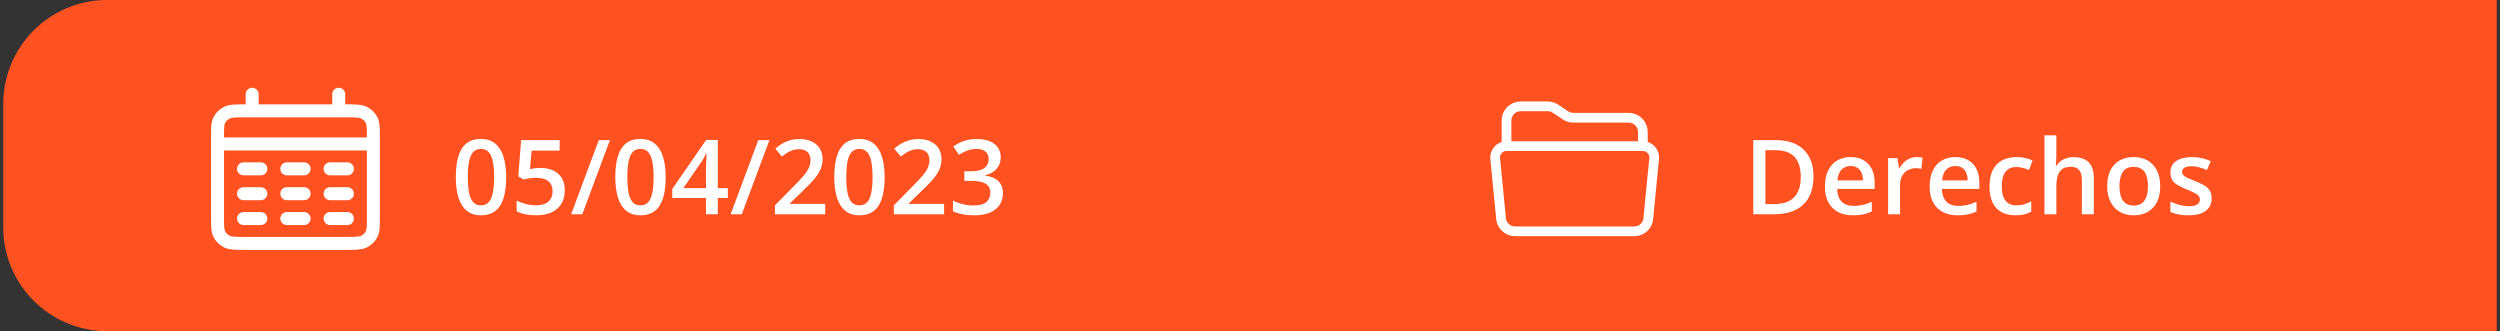 <svg width="385" height="51" viewBox="0 0 385 51" fill="none" xmlns="http://www.w3.org/2000/svg">
<rect x="0" y="0" width="385" height="51" fill="#333333" stroke="none"/>
<path d="M0.5 16C0.5 7.163 7.663 0 16.5 0H384.5V51H16.5C7.663 51 0.5 43.837 0.5 35V16Z" fill="#FF5220"/>
<path d="M33.5 22.172H57.5M38.833 14.516V17.068M52.167 14.516V17.068M37.5 26H40.167M44.167 26H46.833M50.833 26H53.5M37.5 29.828H40.167M44.167 29.828H46.833M50.833 29.828H53.5M37.5 33.657H40.167M44.167 33.657H46.833M50.833 33.657H53.5M37.767 37.485H53.233C54.727 37.485 55.474 37.485 56.044 37.207C56.546 36.962 56.954 36.572 57.209 36.091C57.5 35.545 57.5 34.831 57.5 33.401V21.151C57.5 19.722 57.5 19.007 57.209 18.461C56.954 17.981 56.546 17.591 56.044 17.346C55.474 17.068 54.727 17.068 53.233 17.068H37.767C36.273 17.068 35.526 17.068 34.956 17.346C34.454 17.591 34.046 17.981 33.791 18.461C33.5 19.007 33.5 19.722 33.5 21.151V33.401C33.5 34.831 33.5 35.545 33.791 36.091C34.046 36.572 34.454 36.962 34.956 37.207C35.526 37.485 36.273 37.485 37.767 37.485Z" stroke="white" stroke-width="2" stroke-linecap="round"/>
<path d="M77.953 27.281C77.953 28.203 77.88 29.029 77.734 29.758C77.594 30.482 77.37 31.096 77.062 31.602C76.755 32.107 76.354 32.492 75.859 32.758C75.365 33.023 74.766 33.156 74.062 33.156C73.182 33.156 72.456 32.925 71.883 32.461C71.31 31.992 70.885 31.32 70.609 30.445C70.333 29.565 70.195 28.51 70.195 27.281C70.195 26.052 70.32 25 70.57 24.125C70.826 23.245 71.237 22.57 71.805 22.102C72.372 21.633 73.125 21.398 74.062 21.398C74.948 21.398 75.677 21.633 76.25 22.102C76.828 22.565 77.255 23.237 77.531 24.117C77.812 24.992 77.953 26.047 77.953 27.281ZM72.047 27.281C72.047 28.245 72.109 29.049 72.234 29.695C72.365 30.341 72.578 30.826 72.875 31.148C73.172 31.466 73.568 31.625 74.062 31.625C74.557 31.625 74.953 31.466 75.25 31.148C75.547 30.831 75.76 30.349 75.891 29.703C76.026 29.057 76.094 28.25 76.094 27.281C76.094 26.323 76.029 25.521 75.898 24.875C75.768 24.229 75.555 23.745 75.258 23.422C74.961 23.094 74.562 22.93 74.062 22.93C73.562 22.93 73.164 23.094 72.867 23.422C72.576 23.745 72.365 24.229 72.234 24.875C72.109 25.521 72.047 26.323 72.047 27.281ZM83.258 25.859C83.992 25.859 84.638 25.992 85.195 26.258C85.758 26.518 86.195 26.904 86.508 27.414C86.82 27.919 86.977 28.539 86.977 29.273C86.977 30.076 86.807 30.768 86.469 31.352C86.13 31.93 85.633 32.375 84.977 32.688C84.32 33 83.521 33.156 82.578 33.156C81.979 33.156 81.419 33.104 80.898 33C80.383 32.896 79.938 32.74 79.562 32.531V30.875C79.953 31.094 80.422 31.273 80.969 31.414C81.516 31.549 82.039 31.617 82.539 31.617C83.07 31.617 83.526 31.539 83.906 31.383C84.287 31.227 84.578 30.987 84.781 30.664C84.99 30.341 85.094 29.932 85.094 29.438C85.094 28.781 84.883 28.276 84.461 27.922C84.044 27.562 83.391 27.383 82.5 27.383C82.188 27.383 81.854 27.412 81.5 27.469C81.151 27.521 80.859 27.578 80.625 27.641L79.82 27.164L80.25 21.578H86.188V23.195H81.867L81.617 26.039C81.805 25.997 82.029 25.958 82.289 25.922C82.549 25.88 82.872 25.859 83.258 25.859ZM93.93 21.578L89.672 33H87.953L92.211 21.578H93.93ZM102.516 27.281C102.516 28.203 102.443 29.029 102.297 29.758C102.156 30.482 101.932 31.096 101.625 31.602C101.318 32.107 100.917 32.492 100.422 32.758C99.927 33.023 99.328 33.156 98.625 33.156C97.745 33.156 97.018 32.925 96.445 32.461C95.872 31.992 95.448 31.32 95.172 30.445C94.896 29.565 94.758 28.51 94.758 27.281C94.758 26.052 94.883 25 95.133 24.125C95.388 23.245 95.799 22.57 96.367 22.102C96.935 21.633 97.688 21.398 98.625 21.398C99.51 21.398 100.24 21.633 100.812 22.102C101.391 22.565 101.818 23.237 102.094 24.117C102.375 24.992 102.516 26.047 102.516 27.281ZM96.609 27.281C96.609 28.245 96.672 29.049 96.797 29.695C96.927 30.341 97.141 30.826 97.438 31.148C97.734 31.466 98.13 31.625 98.625 31.625C99.12 31.625 99.516 31.466 99.812 31.148C100.109 30.831 100.323 30.349 100.453 29.703C100.589 29.057 100.656 28.25 100.656 27.281C100.656 26.323 100.591 25.521 100.461 24.875C100.331 24.229 100.117 23.745 99.82 23.422C99.523 23.094 99.125 22.93 98.625 22.93C98.125 22.93 97.727 23.094 97.43 23.422C97.138 23.745 96.927 24.229 96.797 24.875C96.672 25.521 96.609 26.323 96.609 27.281ZM112.086 30.492H110.539V33H108.727V30.492H103.531V29.102L108.75 21.547H110.539V28.969H112.086V30.492ZM108.727 28.969V26.133C108.727 25.898 108.729 25.662 108.734 25.422C108.745 25.177 108.755 24.943 108.766 24.719C108.776 24.495 108.786 24.289 108.797 24.102C108.807 23.909 108.815 23.75 108.82 23.625H108.758C108.659 23.833 108.549 24.047 108.43 24.266C108.31 24.479 108.182 24.688 108.047 24.891L105.234 28.969H108.727ZM118.492 21.578L114.234 33H112.516L116.773 21.578H118.492ZM127.078 33H119.344V31.617L122.305 28.617C122.878 28.034 123.349 27.531 123.719 27.109C124.089 26.682 124.362 26.279 124.539 25.898C124.721 25.518 124.812 25.104 124.812 24.656C124.812 24.104 124.654 23.688 124.336 23.406C124.018 23.12 123.599 22.977 123.078 22.977C122.583 22.977 122.125 23.076 121.703 23.273C121.286 23.466 120.854 23.742 120.406 24.102L119.398 22.891C119.716 22.62 120.055 22.372 120.414 22.148C120.779 21.924 121.185 21.747 121.633 21.617C122.081 21.482 122.591 21.414 123.164 21.414C123.888 21.414 124.513 21.544 125.039 21.805C125.565 22.06 125.969 22.417 126.25 22.875C126.536 23.333 126.68 23.867 126.68 24.477C126.68 25.091 126.557 25.659 126.312 26.18C126.068 26.701 125.719 27.216 125.266 27.727C124.812 28.232 124.273 28.781 123.648 29.375L121.672 31.305V31.391H127.078V33ZM136.234 27.281C136.234 28.203 136.161 29.029 136.016 29.758C135.875 30.482 135.651 31.096 135.344 31.602C135.036 32.107 134.635 32.492 134.141 32.758C133.646 33.023 133.047 33.156 132.344 33.156C131.464 33.156 130.737 32.925 130.164 32.461C129.591 31.992 129.167 31.32 128.891 30.445C128.615 29.565 128.477 28.51 128.477 27.281C128.477 26.052 128.602 25 128.852 24.125C129.107 23.245 129.518 22.57 130.086 22.102C130.654 21.633 131.406 21.398 132.344 21.398C133.229 21.398 133.958 21.633 134.531 22.102C135.109 22.565 135.536 23.237 135.812 24.117C136.094 24.992 136.234 26.047 136.234 27.281ZM130.328 27.281C130.328 28.245 130.391 29.049 130.516 29.695C130.646 30.341 130.859 30.826 131.156 31.148C131.453 31.466 131.849 31.625 132.344 31.625C132.839 31.625 133.234 31.466 133.531 31.148C133.828 30.831 134.042 30.349 134.172 29.703C134.307 29.057 134.375 28.25 134.375 27.281C134.375 26.323 134.31 25.521 134.18 24.875C134.049 24.229 133.836 23.745 133.539 23.422C133.242 23.094 132.844 22.93 132.344 22.93C131.844 22.93 131.445 23.094 131.148 23.422C130.857 23.745 130.646 24.229 130.516 24.875C130.391 25.521 130.328 26.323 130.328 27.281ZM145.391 33H137.656V31.617L140.617 28.617C141.19 28.034 141.661 27.531 142.031 27.109C142.401 26.682 142.674 26.279 142.852 25.898C143.034 25.518 143.125 25.104 143.125 24.656C143.125 24.104 142.966 23.688 142.648 23.406C142.331 23.12 141.911 22.977 141.391 22.977C140.896 22.977 140.438 23.076 140.016 23.273C139.599 23.466 139.167 23.742 138.719 24.102L137.711 22.891C138.029 22.62 138.367 22.372 138.727 22.148C139.091 21.924 139.497 21.747 139.945 21.617C140.393 21.482 140.904 21.414 141.477 21.414C142.201 21.414 142.826 21.544 143.352 21.805C143.878 22.06 144.281 22.417 144.562 22.875C144.849 23.333 144.992 23.867 144.992 24.477C144.992 25.091 144.87 25.659 144.625 26.18C144.38 26.701 144.031 27.216 143.578 27.727C143.125 28.232 142.586 28.781 141.961 29.375L139.984 31.305V31.391H145.391V33ZM154.109 24.188C154.109 24.703 154.005 25.151 153.797 25.531C153.589 25.912 153.302 26.224 152.938 26.469C152.578 26.708 152.161 26.88 151.688 26.984V27.039C152.599 27.154 153.286 27.44 153.75 27.898C154.219 28.357 154.453 28.963 154.453 29.719C154.453 30.38 154.294 30.971 153.977 31.492C153.659 32.008 153.172 32.414 152.516 32.711C151.859 33.008 151.016 33.156 149.984 33.156C149.365 33.156 148.789 33.107 148.258 33.008C147.732 32.909 147.232 32.75 146.758 32.531V30.898C147.242 31.138 147.758 31.323 148.305 31.453C148.852 31.583 149.37 31.648 149.859 31.648C150.812 31.648 151.492 31.471 151.898 31.117C152.305 30.758 152.508 30.263 152.508 29.633C152.508 29.227 152.401 28.893 152.188 28.633C151.979 28.372 151.654 28.177 151.211 28.047C150.773 27.917 150.208 27.852 149.516 27.852H148.508V26.375H149.523C150.185 26.375 150.716 26.297 151.117 26.141C151.518 25.979 151.807 25.758 151.984 25.477C152.167 25.195 152.258 24.867 152.258 24.492C152.258 24.003 152.099 23.622 151.781 23.352C151.464 23.076 150.992 22.938 150.367 22.938C149.982 22.938 149.63 22.982 149.312 23.07C149 23.159 148.711 23.271 148.445 23.406C148.18 23.542 147.927 23.688 147.688 23.844L146.805 22.57C147.237 22.247 147.753 21.974 148.352 21.75C148.951 21.526 149.648 21.414 150.445 21.414C151.617 21.414 152.521 21.667 153.156 22.172C153.792 22.672 154.109 23.344 154.109 24.188Z" fill="white"/>
<path d="M232 22.502V18.564C232 17.984 232.23 17.428 232.641 17.018C233.051 16.607 233.607 16.377 234.187 16.377H238.338C238.77 16.377 239.192 16.505 239.551 16.744L241.074 17.759C241.433 17.999 241.855 18.127 242.287 18.127H250.812C251.393 18.127 251.949 18.357 252.359 18.768C252.77 19.178 253 19.734 253 20.314V22.502" stroke="white" stroke-width="1.5" stroke-linecap="round" stroke-linejoin="round"/>
<path d="M254.745 24.392L253.858 33.44C253.858 34.02 253.628 34.576 253.218 34.986C252.809 35.396 252.253 35.627 251.674 35.628H233.326C232.747 35.627 232.191 35.396 231.782 34.986C231.373 34.576 231.143 34.02 231.143 33.44L230.256 24.392C230.236 24.152 230.267 23.909 230.346 23.681C230.425 23.453 230.55 23.243 230.714 23.066C230.878 22.888 231.077 22.747 231.298 22.65C231.52 22.553 231.759 22.503 232 22.503H253.006C253.247 22.504 253.485 22.554 253.706 22.651C253.926 22.749 254.125 22.89 254.288 23.068C254.451 23.245 254.576 23.454 254.655 23.682C254.733 23.91 254.764 24.152 254.745 24.392V24.392Z" stroke="white" stroke-width="1.5" stroke-linecap="round" stroke-linejoin="round"/>
<path d="M279.273 27.18C279.273 28.466 279.034 29.542 278.555 30.406C278.076 31.266 277.38 31.914 276.469 32.352C275.557 32.784 274.458 33 273.172 33H270V21.578H273.516C274.698 21.578 275.719 21.792 276.578 22.219C277.438 22.641 278.102 23.268 278.57 24.102C279.039 24.93 279.273 25.956 279.273 27.18ZM277.32 27.234C277.32 26.297 277.172 25.526 276.875 24.922C276.583 24.318 276.151 23.87 275.578 23.578C275.01 23.281 274.31 23.133 273.477 23.133H271.875V31.43H273.203C274.583 31.43 275.615 31.078 276.297 30.375C276.979 29.672 277.32 28.625 277.32 27.234ZM284.992 24.188C285.763 24.188 286.424 24.346 286.977 24.664C287.529 24.982 287.953 25.432 288.25 26.016C288.547 26.599 288.695 27.297 288.695 28.109V29.094H282.922C282.943 29.932 283.167 30.578 283.594 31.031C284.026 31.484 284.63 31.711 285.406 31.711C285.958 31.711 286.453 31.659 286.891 31.555C287.333 31.445 287.789 31.287 288.258 31.078V32.57C287.826 32.773 287.385 32.922 286.938 33.016C286.49 33.109 285.953 33.156 285.328 33.156C284.479 33.156 283.732 32.992 283.086 32.664C282.445 32.331 281.943 31.836 281.578 31.18C281.219 30.523 281.039 29.708 281.039 28.734C281.039 27.766 281.203 26.943 281.531 26.266C281.859 25.588 282.32 25.073 282.914 24.719C283.508 24.365 284.201 24.188 284.992 24.188ZM284.992 25.57C284.414 25.57 283.945 25.758 283.586 26.133C283.232 26.508 283.023 27.057 282.961 27.781H286.898C286.893 27.349 286.82 26.966 286.68 26.633C286.544 26.299 286.336 26.039 286.055 25.852C285.779 25.664 285.424 25.57 284.992 25.57ZM295.148 24.188C295.294 24.188 295.453 24.195 295.625 24.211C295.797 24.227 295.945 24.247 296.07 24.273L295.898 25.992C295.789 25.961 295.654 25.938 295.492 25.922C295.336 25.906 295.195 25.898 295.07 25.898C294.742 25.898 294.43 25.953 294.133 26.062C293.836 26.167 293.573 26.328 293.344 26.547C293.115 26.76 292.935 27.029 292.805 27.352C292.674 27.674 292.609 28.049 292.609 28.477V33H290.766V24.352H292.203L292.453 25.875H292.539C292.711 25.568 292.924 25.287 293.18 25.031C293.435 24.776 293.727 24.573 294.055 24.422C294.388 24.266 294.753 24.188 295.148 24.188ZM301.117 24.188C301.888 24.188 302.549 24.346 303.102 24.664C303.654 24.982 304.078 25.432 304.375 26.016C304.672 26.599 304.82 27.297 304.82 28.109V29.094H299.047C299.068 29.932 299.292 30.578 299.719 31.031C300.151 31.484 300.755 31.711 301.531 31.711C302.083 31.711 302.578 31.659 303.016 31.555C303.458 31.445 303.914 31.287 304.383 31.078V32.57C303.951 32.773 303.51 32.922 303.062 33.016C302.615 33.109 302.078 33.156 301.453 33.156C300.604 33.156 299.857 32.992 299.211 32.664C298.57 32.331 298.068 31.836 297.703 31.18C297.344 30.523 297.164 29.708 297.164 28.734C297.164 27.766 297.328 26.943 297.656 26.266C297.984 25.588 298.445 25.073 299.039 24.719C299.633 24.365 300.326 24.188 301.117 24.188ZM301.117 25.57C300.539 25.57 300.07 25.758 299.711 26.133C299.357 26.508 299.148 27.057 299.086 27.781H303.023C303.018 27.349 302.945 26.966 302.805 26.633C302.669 26.299 302.461 26.039 302.18 25.852C301.904 25.664 301.549 25.57 301.117 25.57ZM310.375 33.156C309.557 33.156 308.849 32.997 308.25 32.68C307.651 32.362 307.19 31.875 306.867 31.219C306.544 30.562 306.383 29.729 306.383 28.719C306.383 27.667 306.56 26.807 306.914 26.141C307.268 25.474 307.758 24.982 308.383 24.664C309.013 24.346 309.734 24.188 310.547 24.188C311.062 24.188 311.529 24.24 311.945 24.344C312.367 24.443 312.724 24.565 313.016 24.711L312.469 26.18C312.151 26.049 311.826 25.94 311.492 25.852C311.159 25.763 310.839 25.719 310.531 25.719C310.026 25.719 309.604 25.831 309.266 26.055C308.932 26.279 308.682 26.612 308.516 27.055C308.354 27.497 308.273 28.047 308.273 28.703C308.273 29.338 308.357 29.875 308.523 30.312C308.69 30.745 308.938 31.073 309.266 31.297C309.594 31.516 309.997 31.625 310.477 31.625C310.951 31.625 311.375 31.568 311.75 31.453C312.125 31.338 312.479 31.19 312.812 31.008V32.602C312.484 32.789 312.133 32.927 311.758 33.016C311.383 33.109 310.922 33.156 310.375 33.156ZM316.68 20.844V23.898C316.68 24.216 316.669 24.526 316.648 24.828C316.633 25.13 316.615 25.365 316.594 25.531H316.695C316.878 25.229 317.102 24.982 317.367 24.789C317.633 24.591 317.93 24.443 318.258 24.344C318.591 24.245 318.945 24.195 319.32 24.195C319.982 24.195 320.544 24.307 321.008 24.531C321.471 24.75 321.826 25.091 322.07 25.555C322.32 26.018 322.445 26.62 322.445 27.359V33H320.609V27.703C320.609 27.031 320.471 26.529 320.195 26.195C319.919 25.857 319.492 25.688 318.914 25.688C318.357 25.688 317.914 25.805 317.586 26.039C317.263 26.268 317.031 26.609 316.891 27.062C316.75 27.51 316.68 28.057 316.68 28.703V33H314.844V20.844H316.68ZM332.672 28.656C332.672 29.375 332.578 30.013 332.391 30.57C332.203 31.128 331.93 31.599 331.57 31.984C331.211 32.365 330.779 32.656 330.273 32.859C329.768 33.057 329.198 33.156 328.562 33.156C327.969 33.156 327.424 33.057 326.93 32.859C326.435 32.656 326.005 32.365 325.641 31.984C325.281 31.599 325.003 31.128 324.805 30.57C324.607 30.013 324.508 29.375 324.508 28.656C324.508 27.703 324.672 26.896 325 26.234C325.333 25.568 325.807 25.06 326.422 24.711C327.036 24.362 327.768 24.188 328.617 24.188C329.414 24.188 330.117 24.362 330.727 24.711C331.336 25.06 331.812 25.568 332.156 26.234C332.5 26.901 332.672 27.708 332.672 28.656ZM326.398 28.656C326.398 29.287 326.474 29.826 326.625 30.273C326.781 30.721 327.021 31.065 327.344 31.305C327.667 31.539 328.083 31.656 328.594 31.656C329.104 31.656 329.521 31.539 329.844 31.305C330.167 31.065 330.404 30.721 330.555 30.273C330.706 29.826 330.781 29.287 330.781 28.656C330.781 28.026 330.706 27.492 330.555 27.055C330.404 26.612 330.167 26.276 329.844 26.047C329.521 25.812 329.102 25.695 328.586 25.695C327.826 25.695 327.271 25.951 326.922 26.461C326.573 26.971 326.398 27.703 326.398 28.656ZM340.594 30.531C340.594 31.099 340.456 31.578 340.18 31.969C339.904 32.359 339.5 32.656 338.969 32.859C338.443 33.057 337.797 33.156 337.031 33.156C336.427 33.156 335.906 33.112 335.469 33.023C335.036 32.94 334.628 32.81 334.242 32.633V31.047C334.654 31.24 335.115 31.406 335.625 31.547C336.141 31.688 336.628 31.758 337.086 31.758C337.69 31.758 338.125 31.664 338.391 31.477C338.656 31.284 338.789 31.029 338.789 30.711C338.789 30.523 338.734 30.357 338.625 30.211C338.521 30.06 338.323 29.906 338.031 29.75C337.745 29.588 337.323 29.396 336.766 29.172C336.219 28.953 335.758 28.734 335.383 28.516C335.008 28.297 334.724 28.034 334.531 27.727C334.339 27.414 334.242 27.016 334.242 26.531C334.242 25.766 334.544 25.185 335.148 24.789C335.758 24.388 336.562 24.188 337.562 24.188C338.094 24.188 338.594 24.242 339.062 24.352C339.536 24.456 340 24.609 340.453 24.812L339.875 26.195C339.484 26.023 339.091 25.883 338.695 25.773C338.305 25.659 337.906 25.602 337.5 25.602C337.026 25.602 336.664 25.674 336.414 25.82C336.169 25.966 336.047 26.174 336.047 26.445C336.047 26.648 336.107 26.82 336.227 26.961C336.346 27.102 336.552 27.242 336.844 27.383C337.141 27.523 337.552 27.698 338.078 27.906C338.594 28.104 339.039 28.312 339.414 28.531C339.794 28.745 340.086 29.008 340.289 29.32C340.492 29.633 340.594 30.037 340.594 30.531Z" fill="white"/>
</svg>
